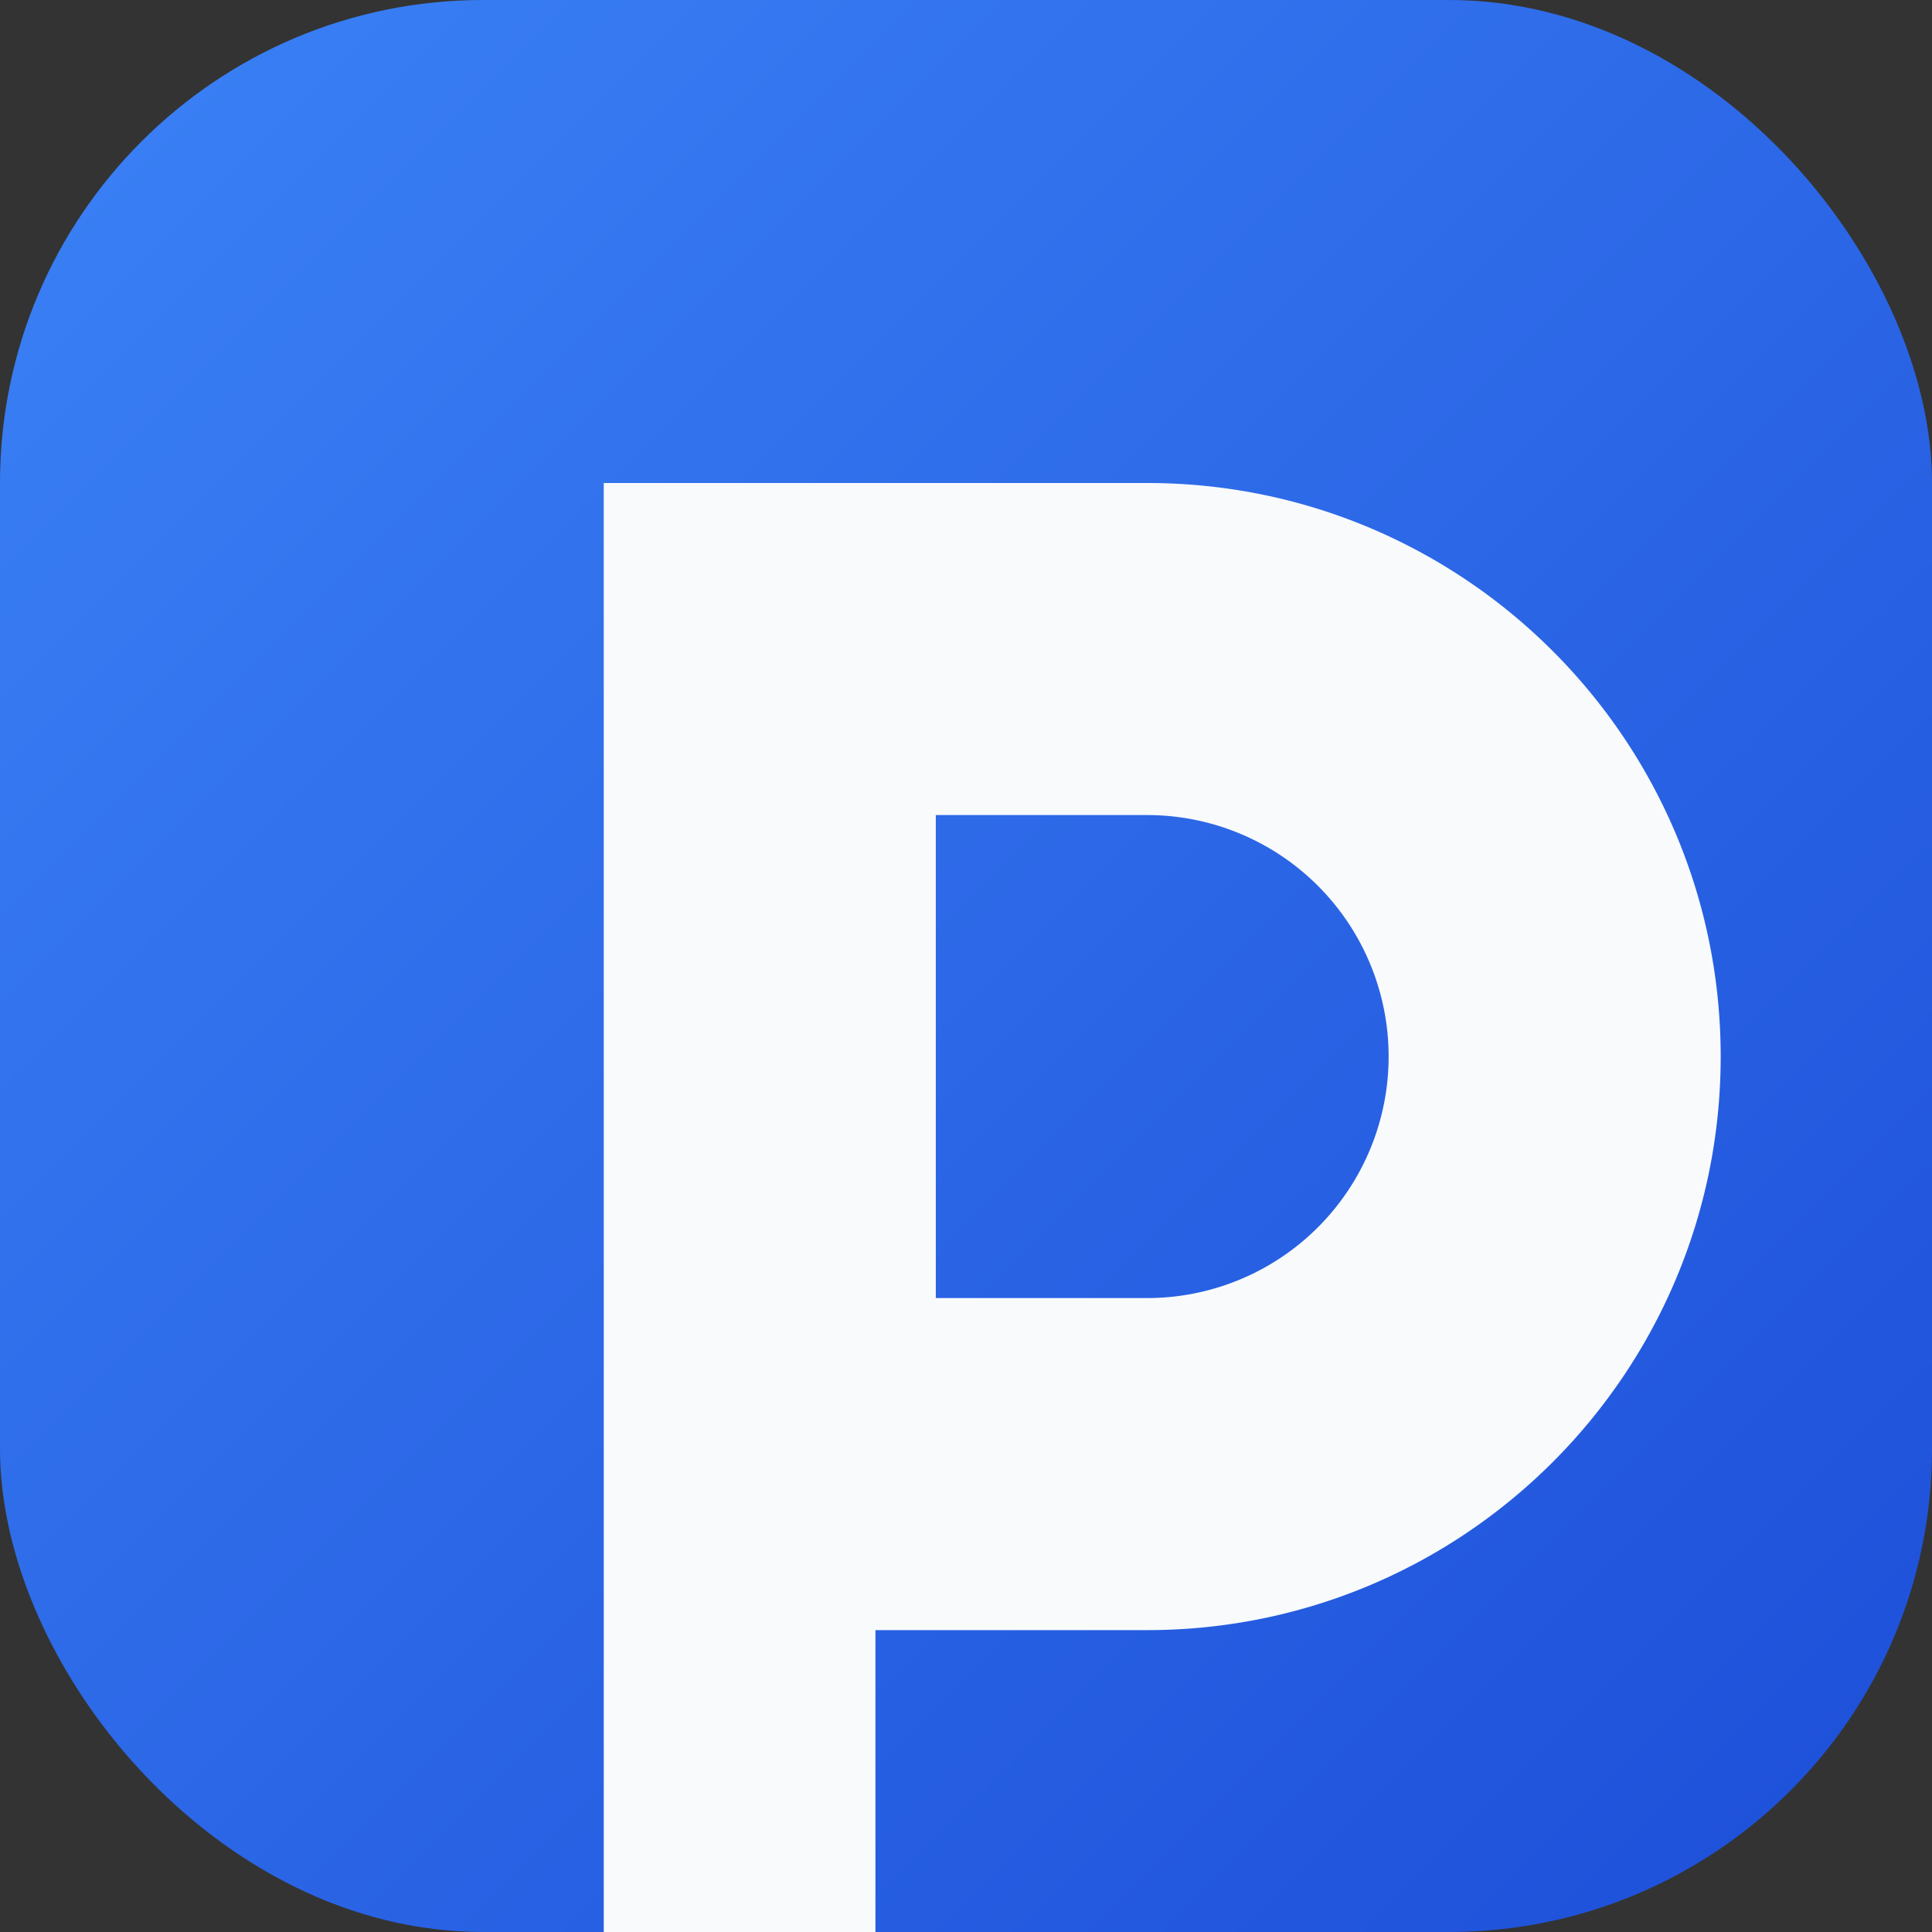<svg xmlns="http://www.w3.org/2000/svg" viewBox="0 0 64 64" role="img" aria-label="ParkSmart icon">
  <rect x="0" y="0" width="64" height="64" fill="#333333" stroke="none"/>
  <defs>
    <linearGradient id="gradient-blue" x1="0%" y1="0%" x2="100%" y2="100%">
      <stop offset="0%" stop-color="#3B82F6"/>
      <stop offset="100%" stop-color="#1D4ED8"/>
    </linearGradient>
  </defs>
  <rect width="64" height="64" rx="16" fill="url(#gradient-blue)"/>
  <path fill="#F8FAFC" d="M22 16h16c10.493 0 19 8.507 19 19s-8.507 19-19 19h-9v10h-9V16zm9 11v16h7a8 8 0 0 0 0-16z"/>
</svg>
